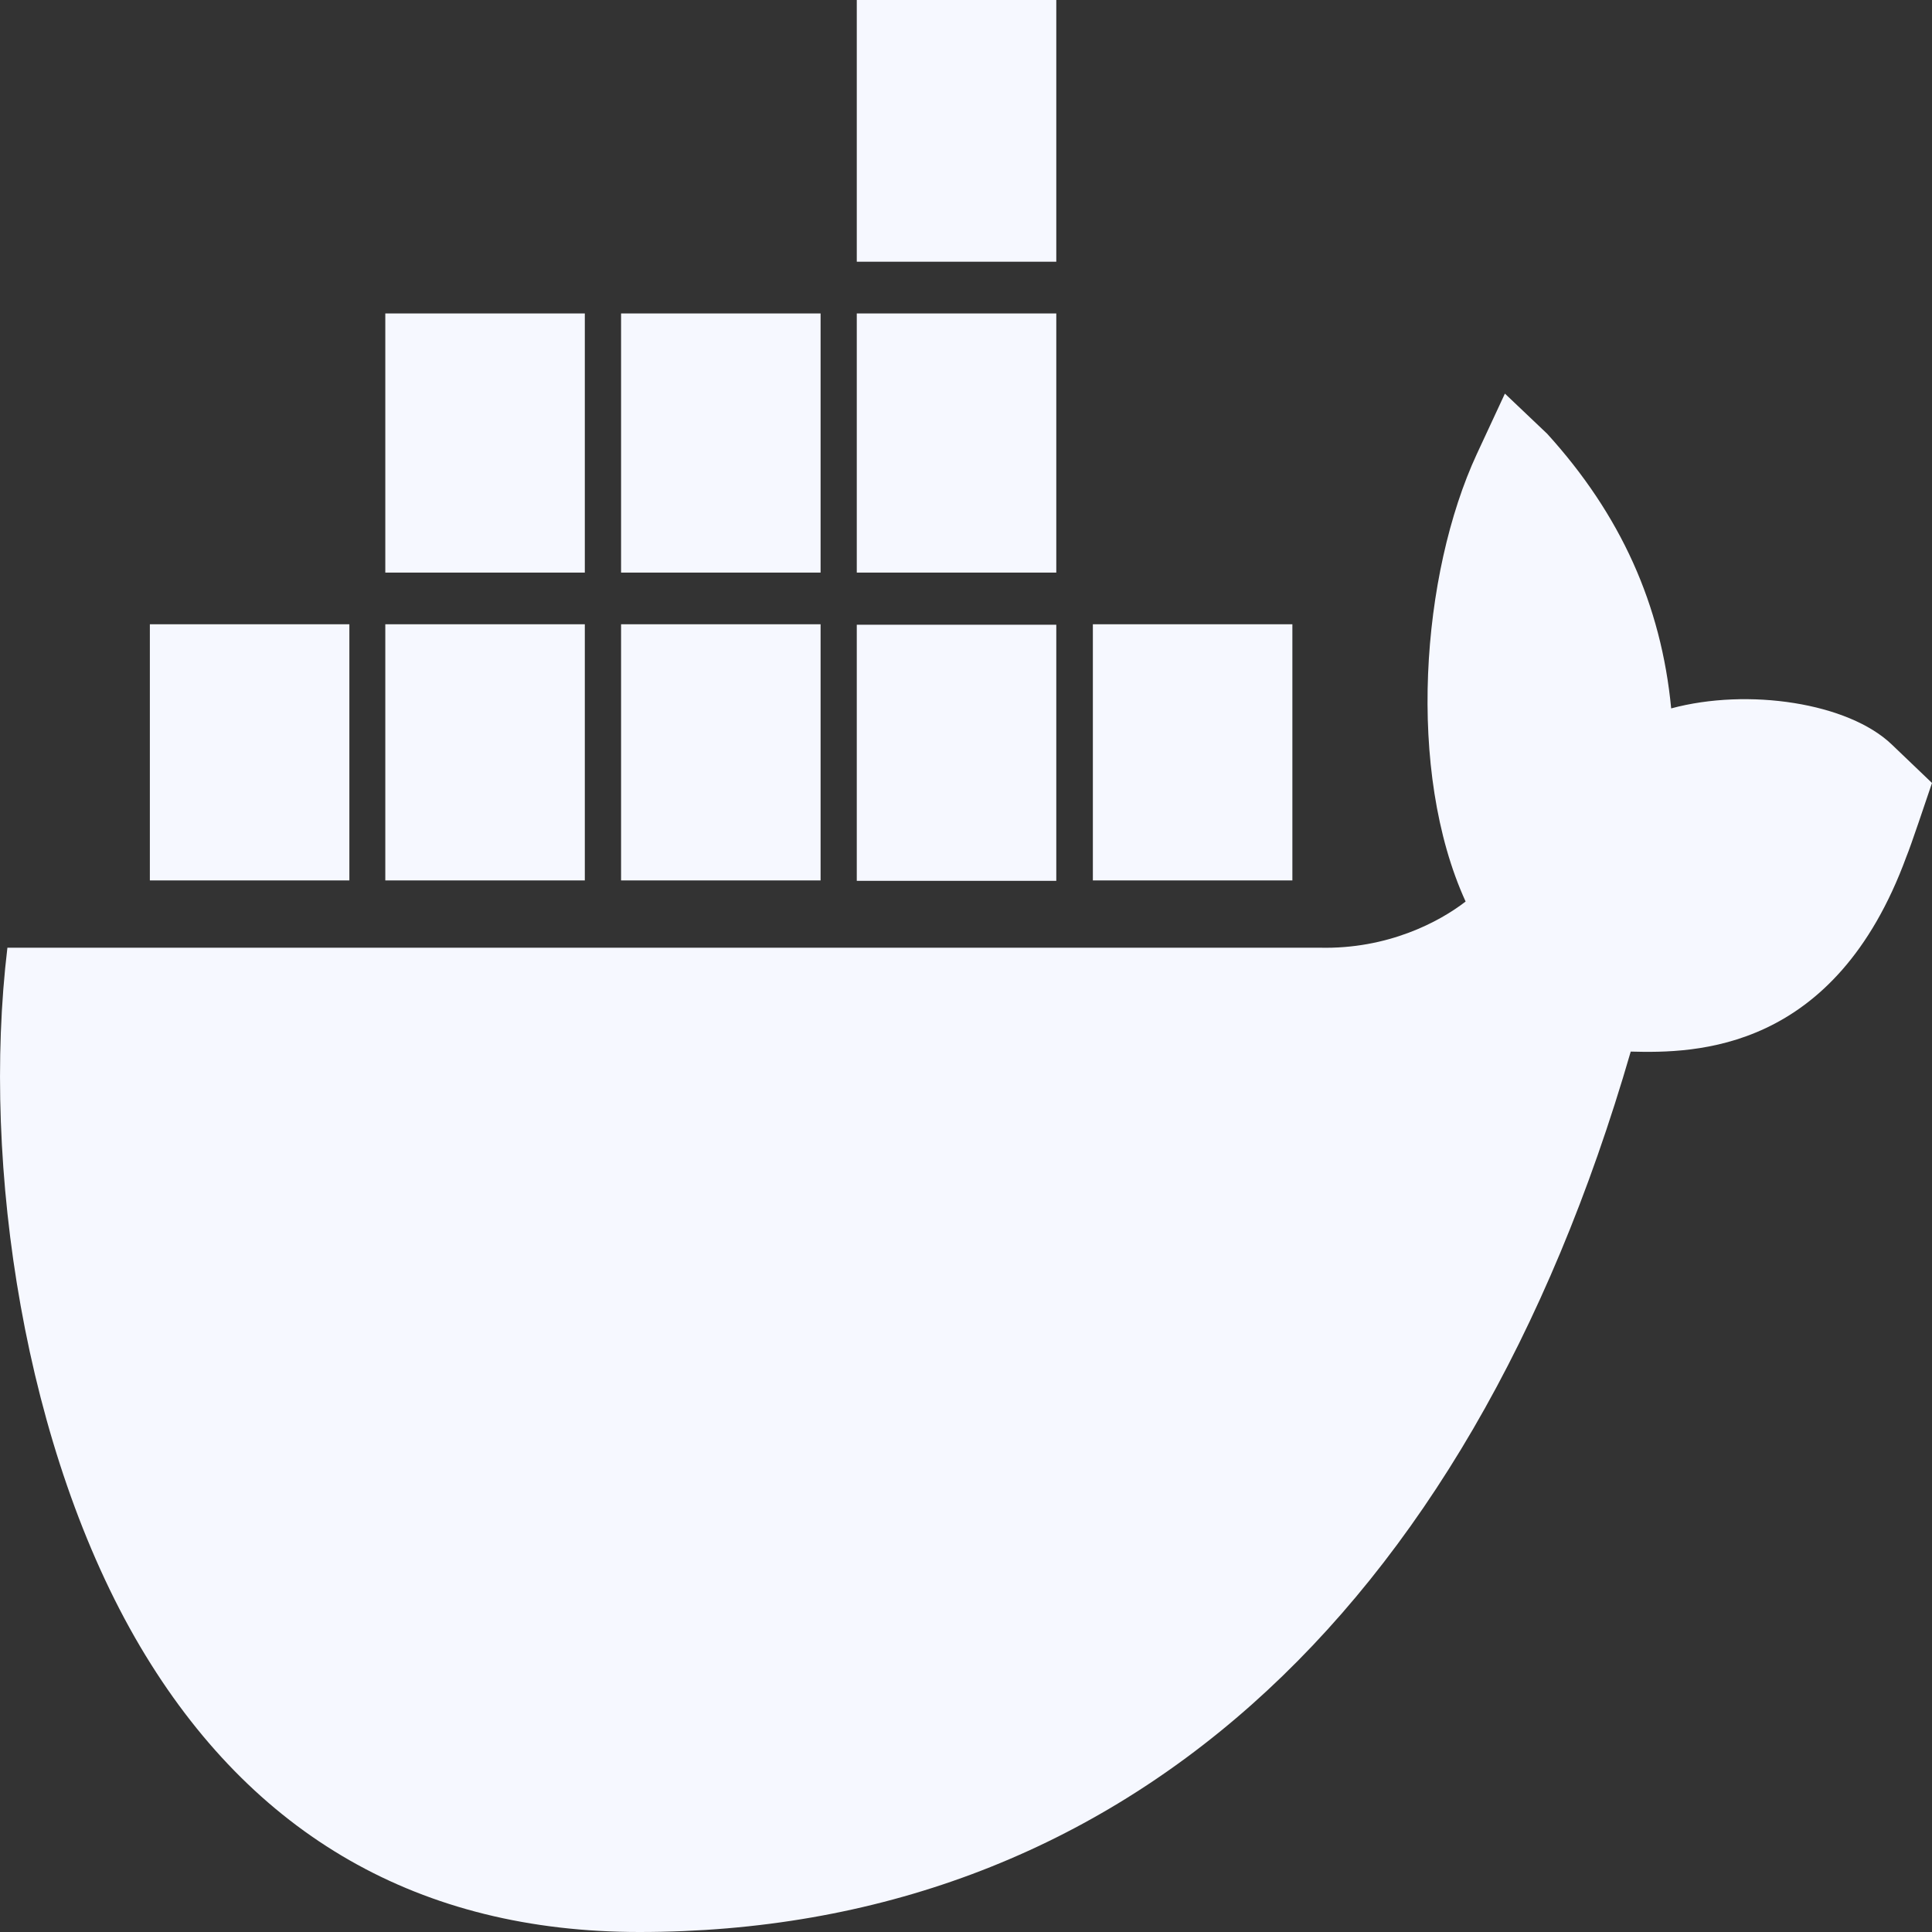 <svg width="30" height="30" viewBox="0 0 30 30" fill="none" xmlns="http://www.w3.org/2000/svg">
<rect x="0" y="0" width="30" height="30" fill="#333333" stroke="none"/>
<path d="M16.402 13.678H13.304V9.701H16.402V13.678ZM16.402 0H13.304V4.064H16.402V0ZM20.068 9.694H16.97V13.671H20.068V9.694ZM12.742 4.867H9.644V8.891H12.742V4.867ZM16.402 4.867H13.304V8.891H16.402V4.867ZM29.377 11.562C28.702 10.913 27.145 10.678 25.95 11C25.796 9.393 25.168 7.994 24.024 6.735L23.368 6.112L22.932 7.05C22.069 8.911 21.835 11.977 22.758 13.999C22.351 14.314 21.549 14.742 20.49 14.716H0.115C-0.293 18.116 0.386 22.535 2.177 25.568C3.916 28.507 6.522 30 9.929 30C17.307 30 22.768 25.146 25.322 16.329C26.325 16.356 28.491 16.336 29.602 13.303C29.672 13.136 29.911 12.419 30 12.158L29.377 11.562ZM5.42 9.694H2.327V13.671H5.425V9.694H5.42ZM9.081 9.694H5.983V13.671H9.081V9.694ZM12.742 9.694H9.644V13.671H12.742V9.694ZM9.081 4.867H5.983V8.891H9.081V4.867Z" fill="#F6F8FF"/>
</svg>
